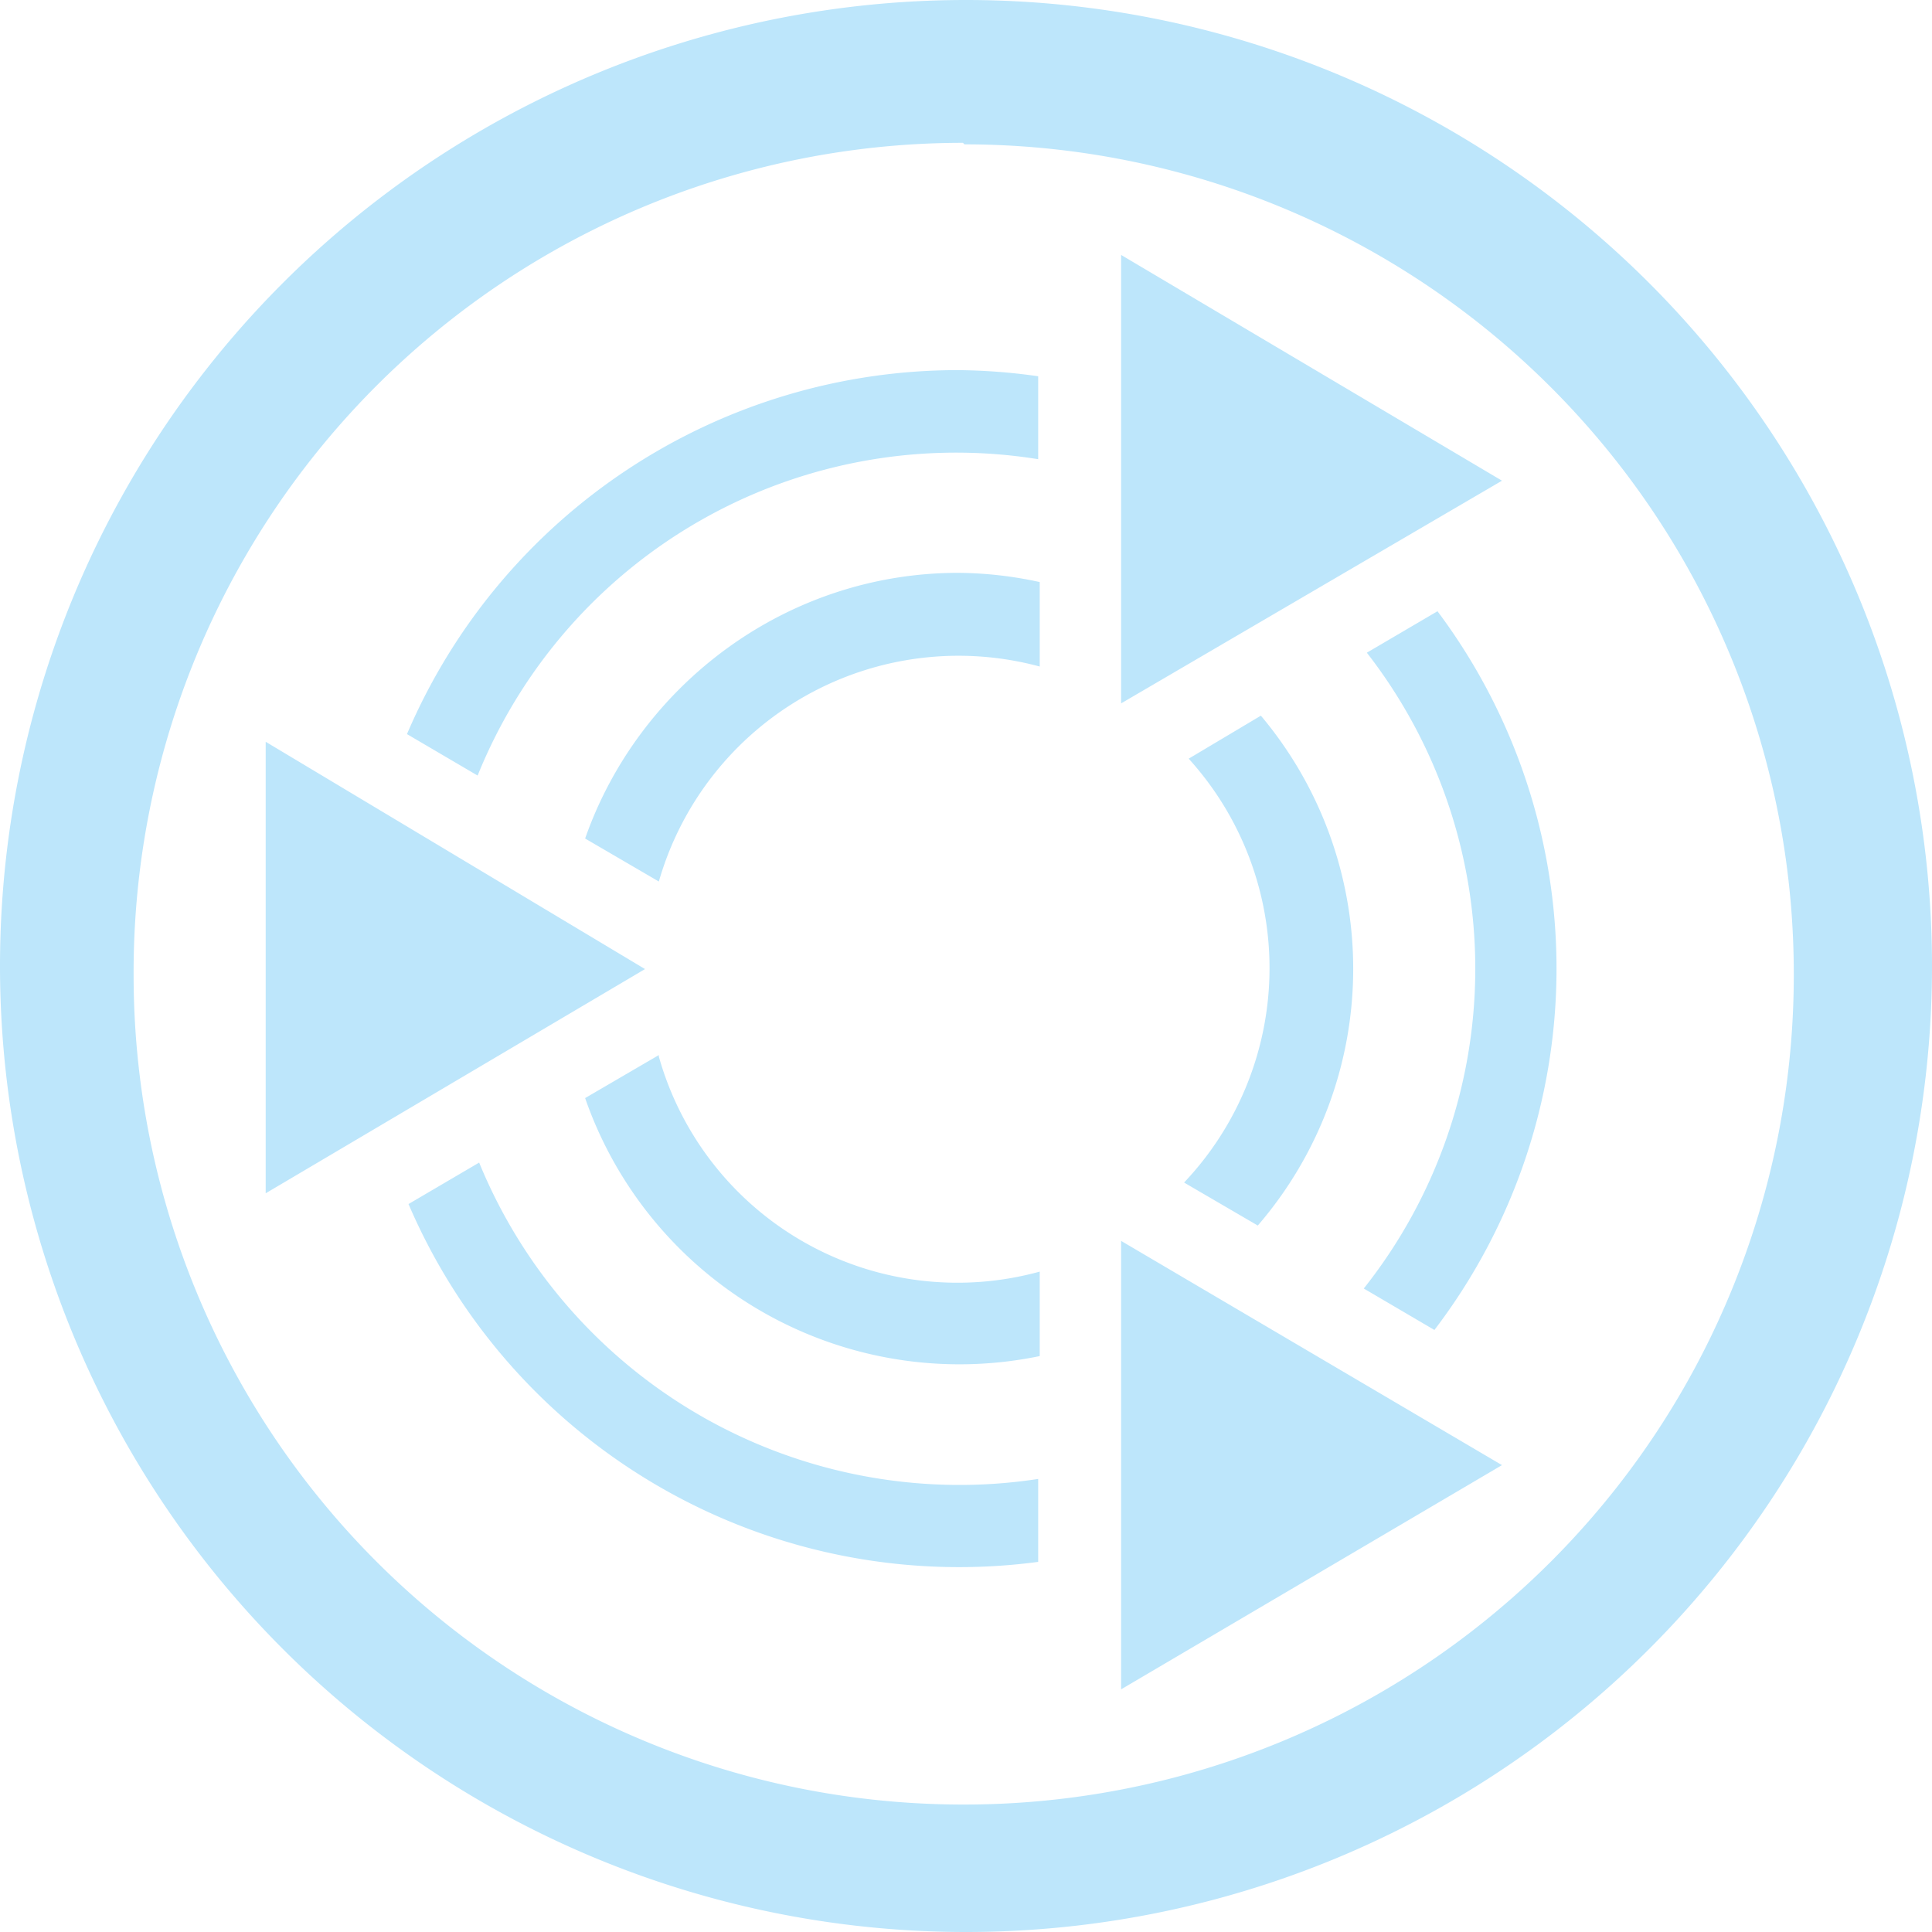 <?xml version="1.0" encoding="UTF-8" standalone="no"?>
<svg
   width="47.546"
   height="47.546"
   viewBox="0 0 12.58 12.58"
   version="1.1"
   id="svg4"
   sodipodi:docname="distributor-logo-ubuntu-mate.svg"
   inkscape:version="0.92.4 (5da689c313, 2019-01-14)"
   xmlns:inkscape="http://www.inkscape.org/namespaces/inkscape"
   xmlns:sodipodi="http://sodipodi.sourceforge.net/DTD/sodipodi-0.dtd"
   xmlns="http://www.w3.org/2000/svg"
   xmlns:svg="http://www.w3.org/2000/svg"
   xmlns:rdf="http://www.w3.org/1999/02/22-rdf-syntax-ns#"
   xmlns:cc="http://creativecommons.org/ns#"
   xmlns:dc="http://purl.org/dc/elements/1.1/">
  <defs
     id="defs8" />
  <sodipodi:namedview
     pagecolor="#ffffff"
     bordercolor="#666666"
     borderopacity="1"
     objecttolerance="10"
     gridtolerance="10"
     guidetolerance="10"
     inkscape:pageopacity="0"
     inkscape:pageshadow="2"
     inkscape:window-width="1087"
     inkscape:window-height="480"
     id="namedview6"
     showgrid="false"
     inkscape:zoom="4.9166667"
     inkscape:cx="2.1355932"
     inkscape:cy="24"
     inkscape:window-x="0"
     inkscape:window-y="25"
     inkscape:window-maximized="0"
     inkscape:current-layer="svg4"
     inkscape:showpageshadow="0"
     inkscape:pagecheckerboard="0"
     inkscape:deskcolor="#d1d1d1" />
  <path
     d="M 6.29,0 A 6.29,6.29 0 0 0 7.9490244e-6,6.3 6.29,6.29 0 0 0 6.3,12.58 6.29,6.29 0 0 0 12.58,6.29 6.29,6.29 0 0 0 6.29,0 Z m -0.02,0.93 0.01,0.01 A 5.4,5.4 0 0 1 11.68,6.34 5.4,5.4 0 0 1 6.28,11.75 5.4,5.4 0 0 1 0.87,6.35 5.4,5.4 0 0 1 6.27,0.93 Z m 1.03,0.73 v 2.92 l 2.48,-1.45 z m -1.06,0.75 a 3.9,3.9 0 0 0 -3.59,2.37 l 0.46,0.27 a 3.36,3.36 0 0 1 3.65,-2.06 V 2.45 a 3.87,3.87 0 0 0 -0.53,-0.04 z m 0,1.32 c -1.12,0 -2.08,0.73 -2.43,1.73 l 0.48,0.28 a 2.03,2.03 0 0 1 2.48,-1.4 V 3.79 a 2.56,2.56 0 0 0 -0.53,-0.06 z m 3.12,0.25 -0.46,0.27 a 3.35,3.35 0 0 1 -0.02,4.14 l 0.46,0.27 a 3.88,3.88 0 0 0 0.02,-4.68 z m -1.15,0.68 -0.47,0.28 a 2.03,2.03 0 0 1 -0.03,2.76 l 0.48,0.28 a 2.56,2.56 0 0 0 0.02,-3.32 z m -6.48,0.18 v 2.93 l 2.47,-1.46 -2.47,-1.48 z m 2.56,2.03 -0.48,0.28 a 2.58,2.58 0 0 0 2.96,1.68 V 8.28 a 2.02,2.02 0 0 1 -2.48,-1.4 z m -1.17,0.7 -0.46,0.27 a 3.9,3.9 0 0 0 4.1,2.33 V 9.63 a 3.38,3.38 0 0 1 -3.64,-2.06 z m 4.18,0.5 V 11 l 2.48,-1.46 -2.48,-1.46 z"
     id="path2"
     inkscape:connector-curvature="0"
     style="fill:#bde6fb;fill-opacity:1" />
</svg>
